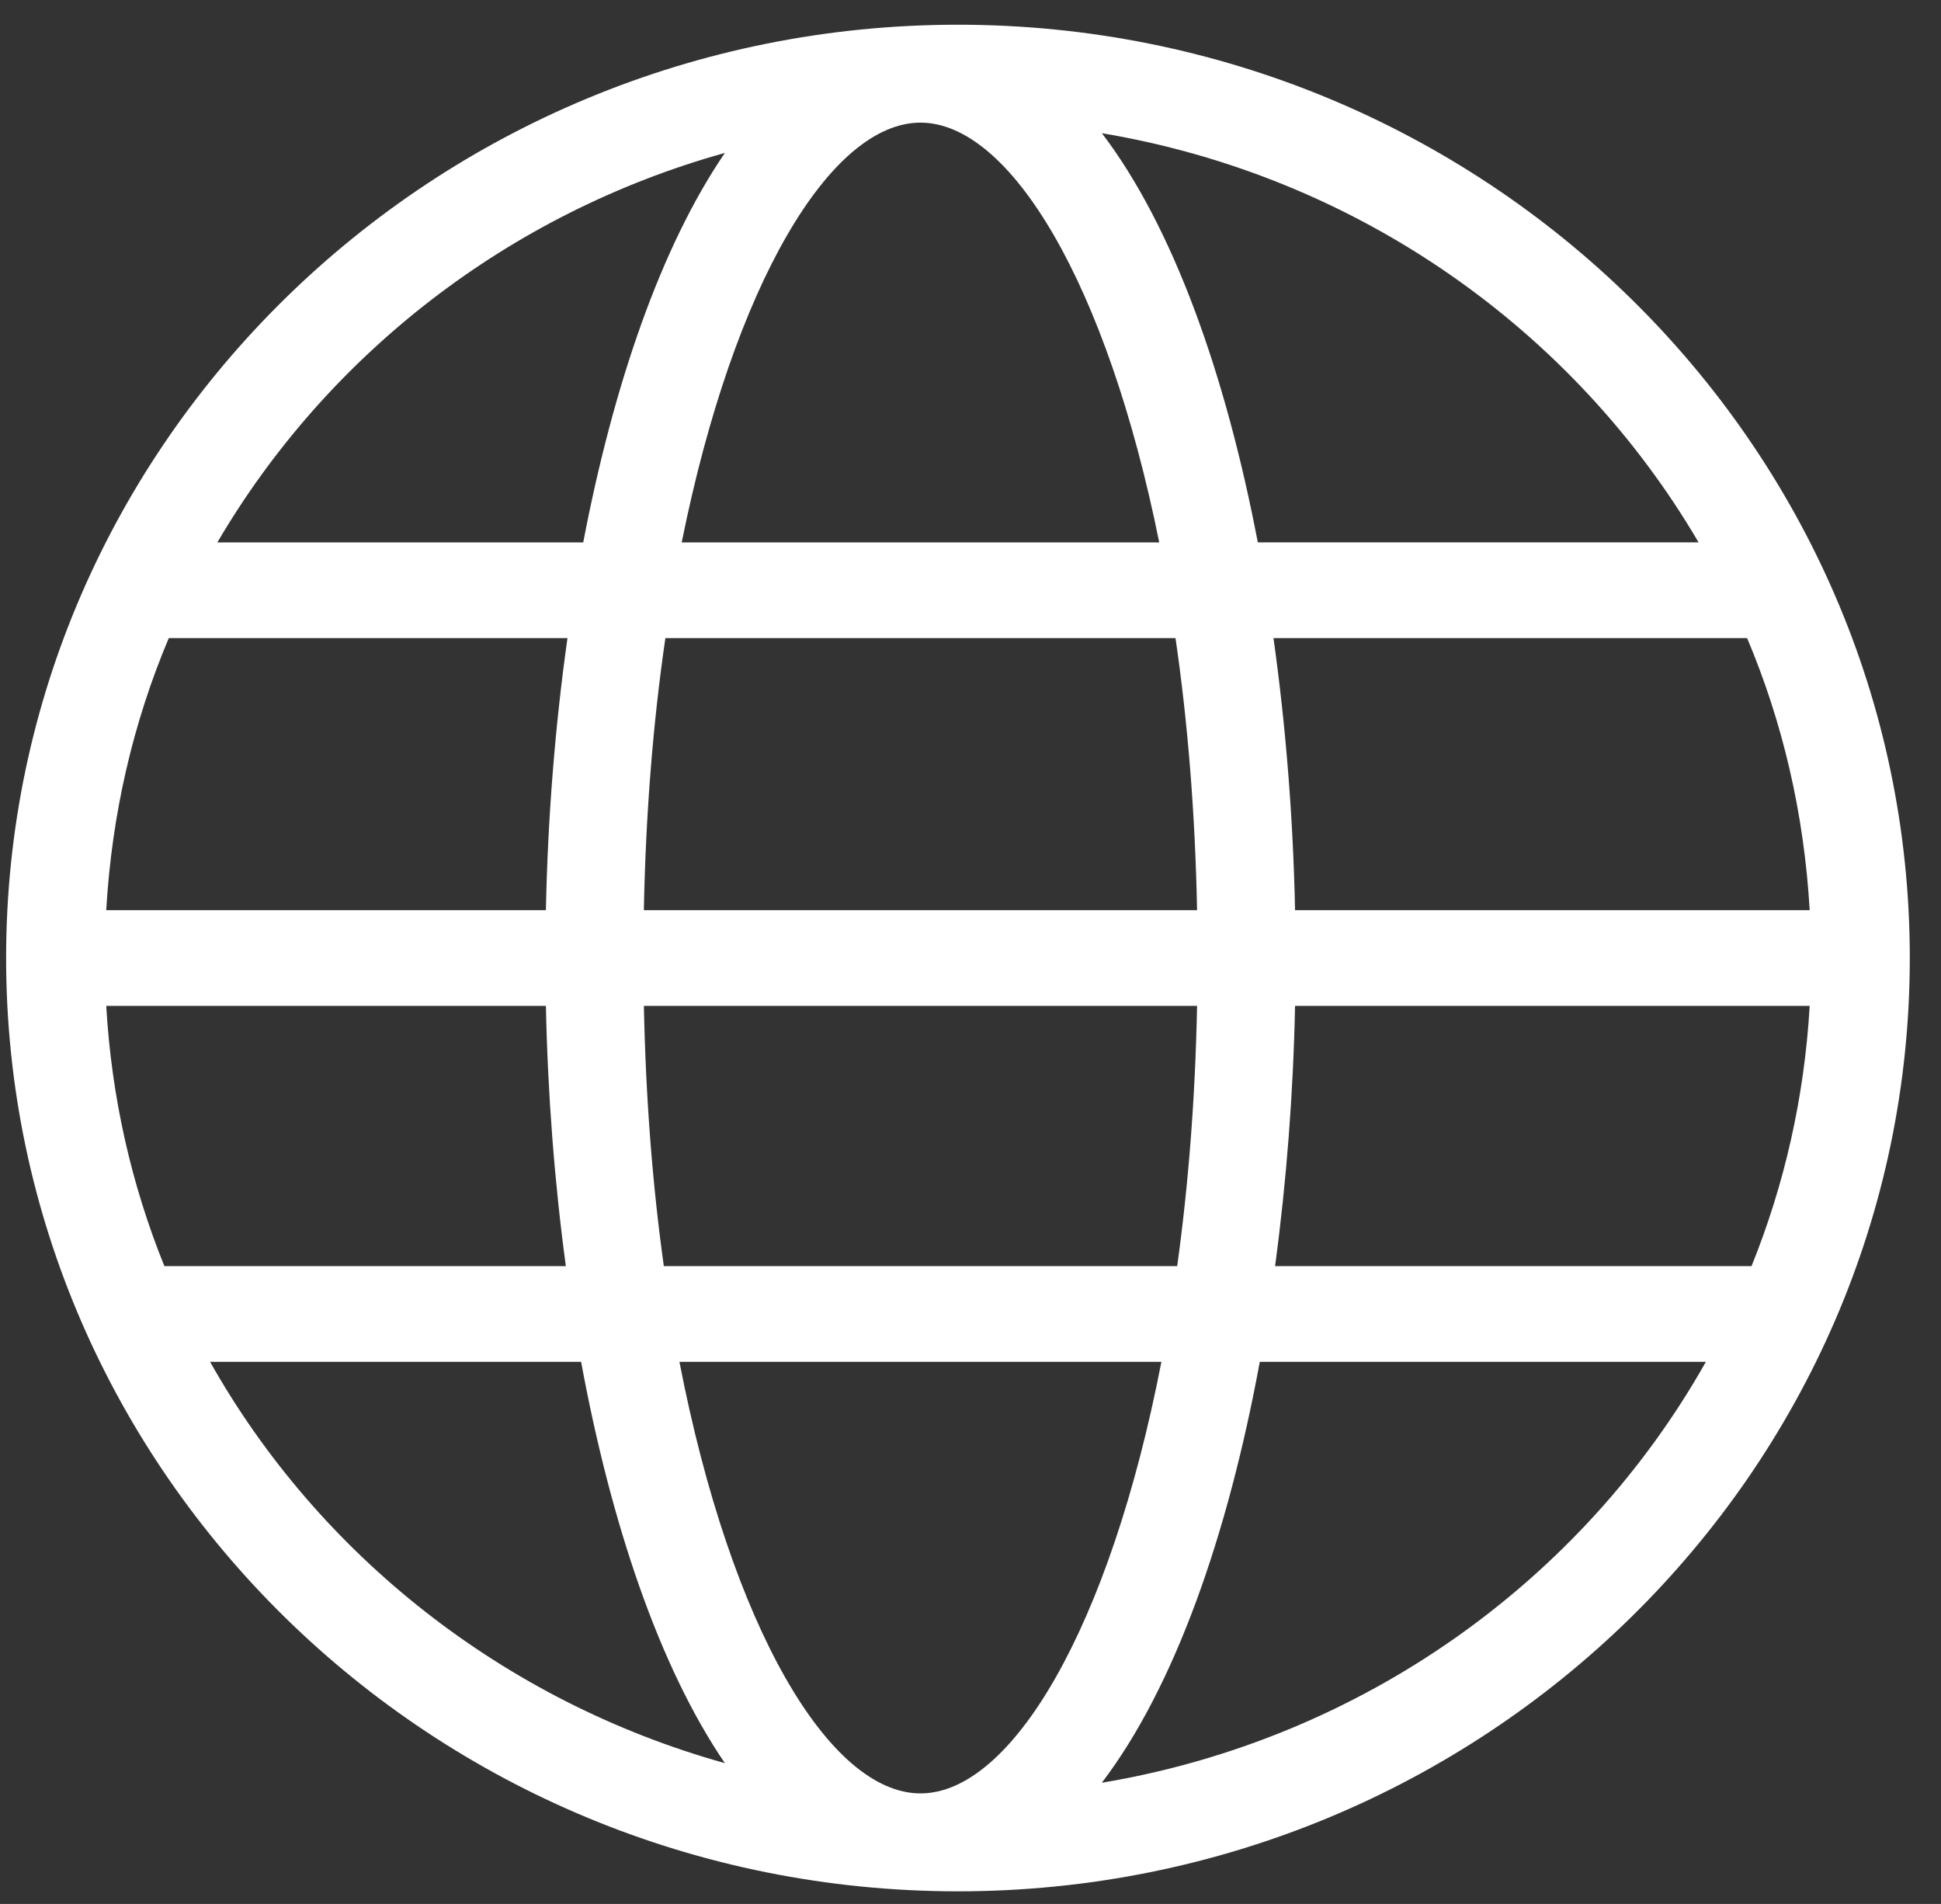 <svg width="52" height="51" viewBox="0 0 52 51" fill="none" xmlns="http://www.w3.org/2000/svg">
<rect x="0" y="0" width="52" height="51" fill="#333333" stroke="none"/>
<g clip-path="url(#clip0_14_111)">
<path d="M25.664 0.662C11.604 0.662 0.164 11.877 0.164 25.662C0.164 39.446 11.604 50.662 25.664 50.662C39.724 50.662 51.164 39.446 51.164 25.662C51.164 11.877 39.724 0.662 25.664 0.662ZM24.66 48.039C22.218 48.039 19.585 43.602 18.202 36.479H31.114C29.733 43.602 27.102 48.039 24.66 48.039ZM17.784 33.915C17.485 31.771 17.299 29.435 17.25 26.944H32.07C32.021 29.435 31.835 31.771 31.537 33.915H17.784ZM2.846 26.944H14.625C14.673 29.29 14.853 31.646 15.159 33.915H4.404C3.521 31.736 2.988 29.393 2.846 26.944ZM24.66 3.285C27.064 3.285 29.656 7.588 31.056 14.529H18.263C19.662 7.588 22.255 3.285 24.66 3.285ZM31.492 17.092C31.818 19.321 32.019 21.767 32.07 24.38H17.249C17.3 21.767 17.5 19.322 17.826 17.092H31.492ZM14.625 24.38H2.846C2.994 21.814 3.564 19.358 4.522 17.092H15.203C14.869 19.459 14.674 21.924 14.625 24.38ZM34.695 26.944H48.482C48.34 29.393 47.805 31.736 46.924 33.915H34.16C34.465 31.646 34.647 29.29 34.695 26.944ZM34.695 24.38C34.644 21.924 34.449 19.459 34.117 17.092H46.805C47.764 19.358 48.334 21.814 48.482 24.38H34.695ZM45.505 14.528H33.697C32.833 10.018 31.43 6.075 29.52 3.568C36.358 4.714 42.166 8.832 45.505 14.528ZM19.42 4.096C17.703 6.612 16.429 10.326 15.625 14.529H5.823C8.766 9.508 13.623 5.712 19.42 4.096ZM5.628 36.479H15.568C16.368 40.811 17.661 44.649 19.42 47.229C13.5 45.576 8.549 41.66 5.628 36.479ZM29.518 47.754C31.472 45.188 32.895 41.119 33.75 36.479H45.701C42.395 42.342 36.486 46.587 29.518 47.754Z" fill="white"/>
</g>
<defs>
<clipPath id="clip0_14_111">
<rect width="51" height="50" fill="white" transform="translate(0.164 0.662)"/>
</clipPath>
</defs>
</svg>
